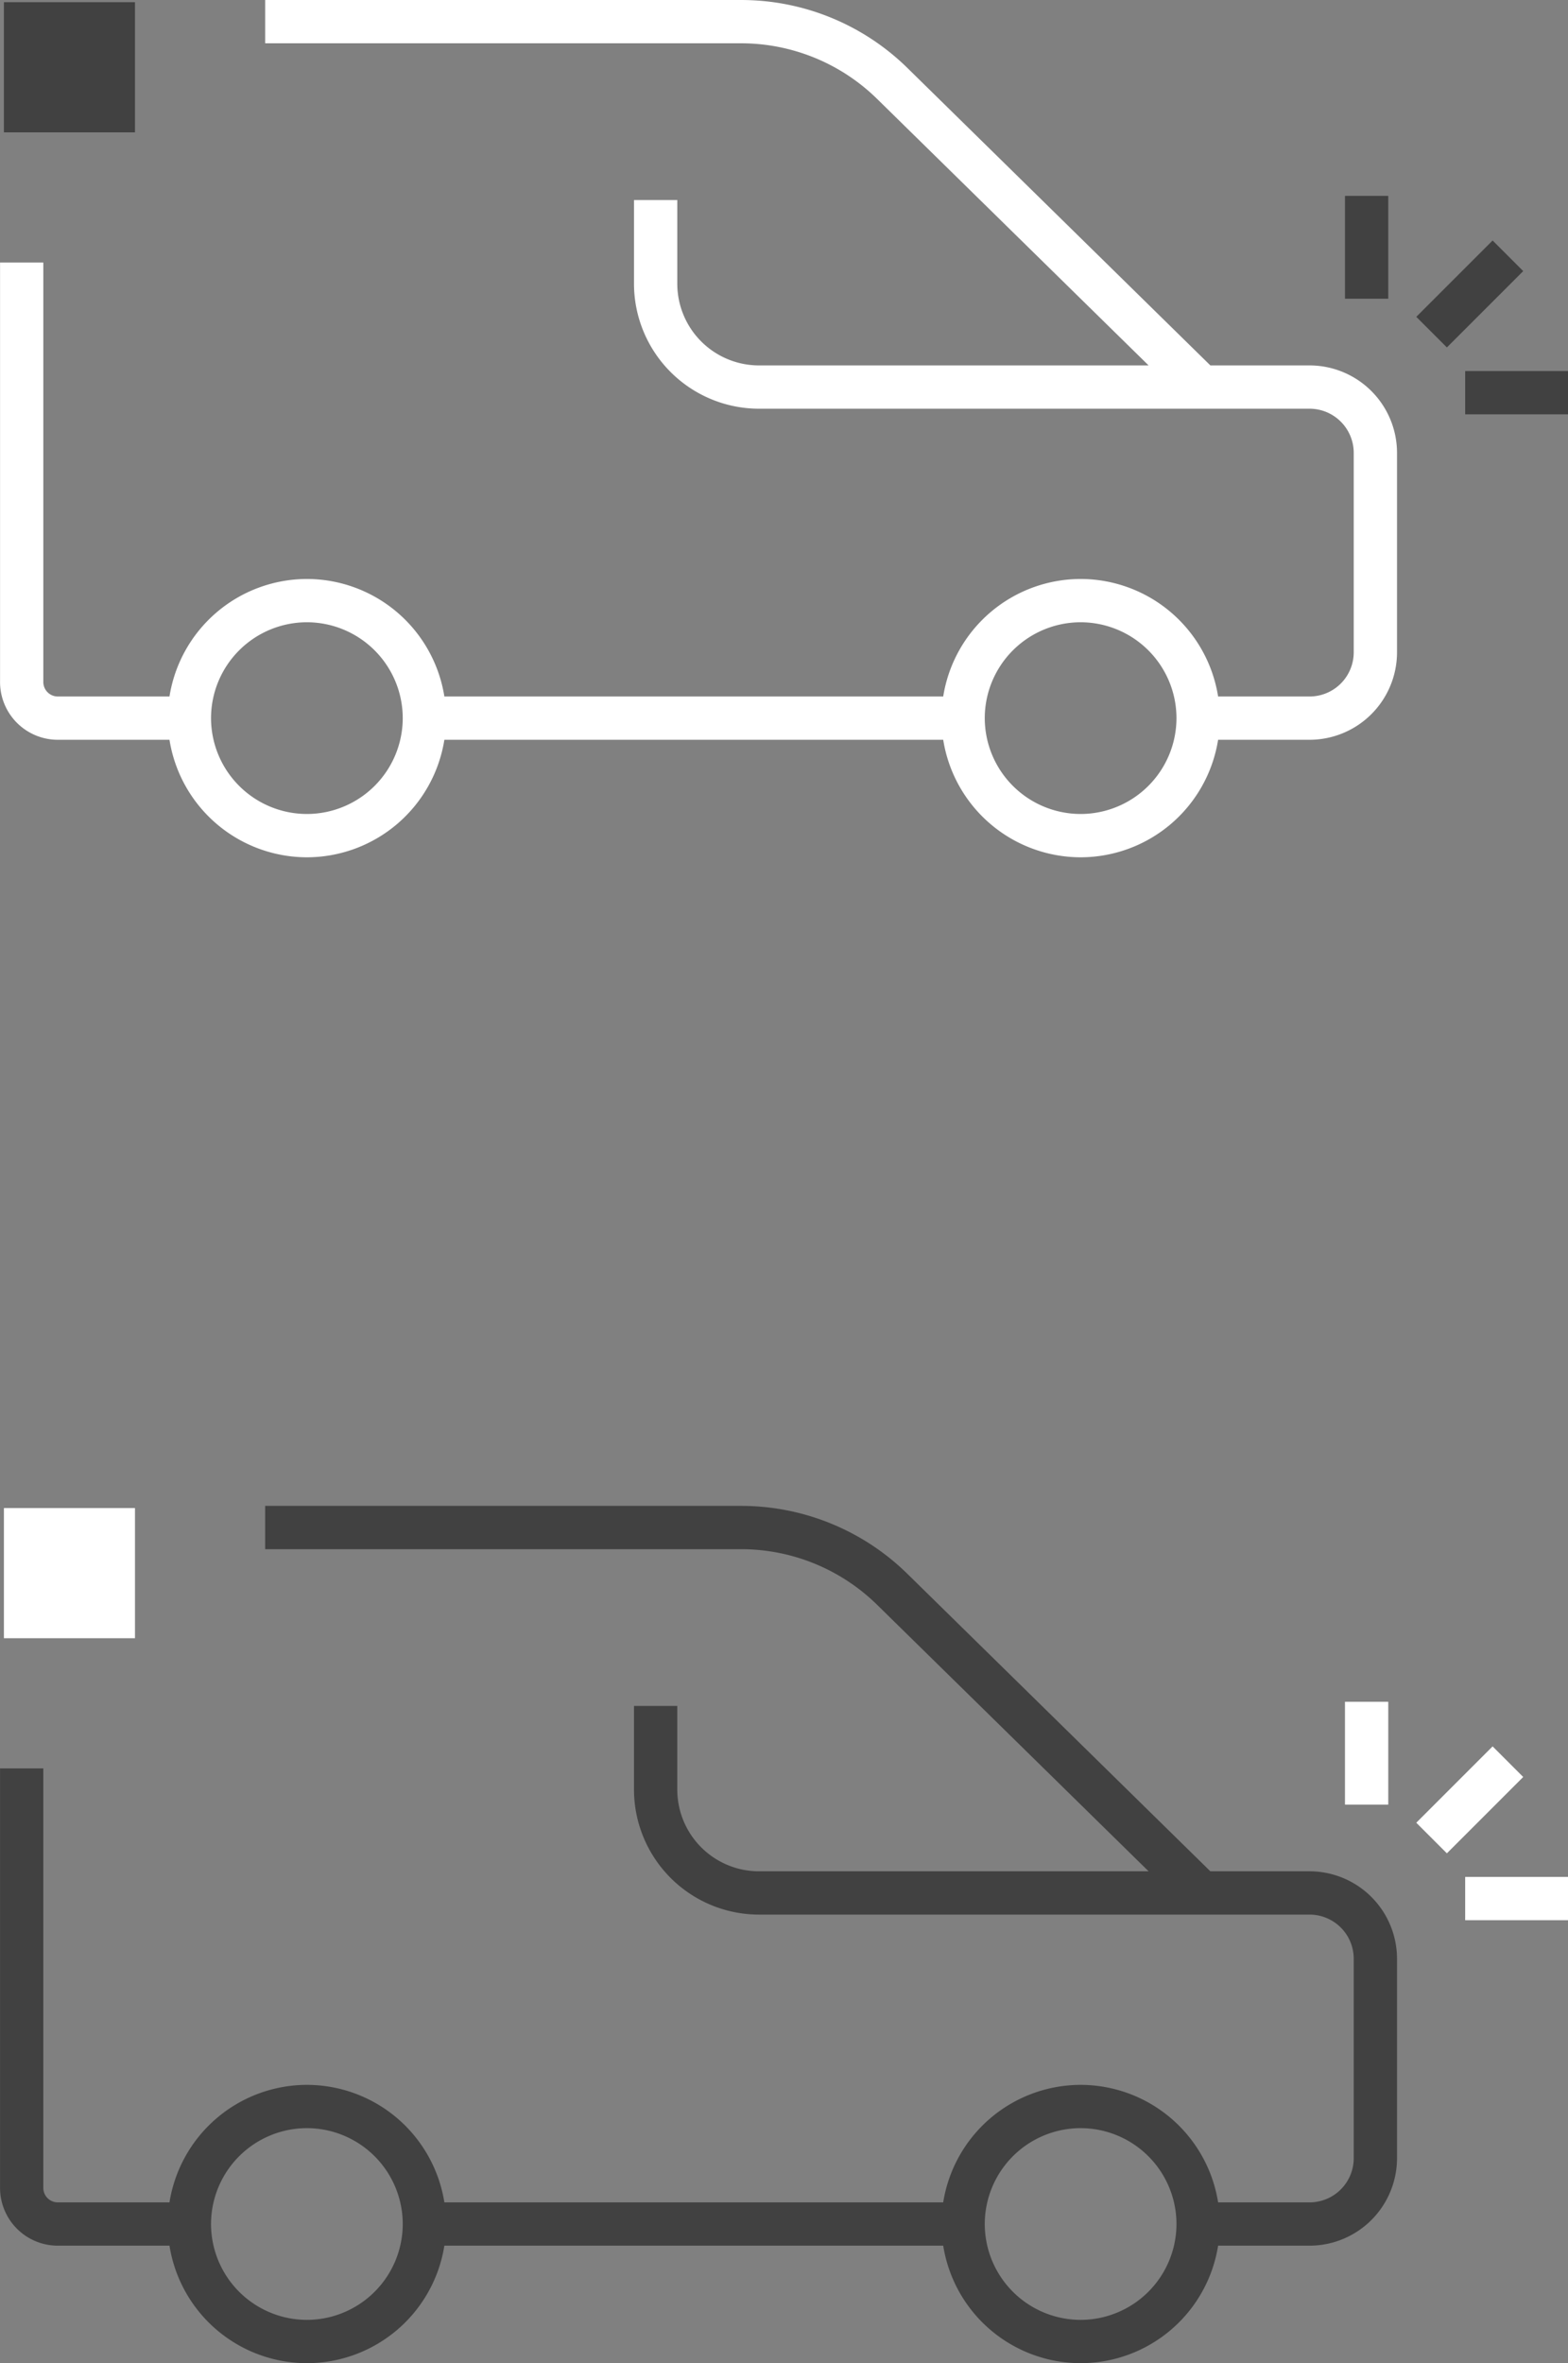 <svg xmlns="http://www.w3.org/2000/svg" width="233.121" height="351.292" viewBox="0 0 233.121 351.292">
  <rect x="0" y="0" width="233.121" height="351.292" fill="#808080" stroke="none"/>
  <g id="Grupo_3670" data-name="Grupo 3670" transform="translate(-203.348 -1849.07)">
    <g id="Grupo_286" data-name="Grupo 286" transform="translate(203.348 1849.07)">
      <g id="Grupo_281" data-name="Grupo 281" transform="translate(0.582 0.323)">
        <rect id="Retângulo_474" data-name="Retângulo 474" width="19.488" height="19.351" fill="#414141"/>
      </g>
      <path id="Caminho_307" data-name="Caminho 307" d="M-173.77,299.32h-14.746L-233.5,255.161A35.288,35.288,0,0,0-258.363,245h-70.683v6.435h70.683a28.89,28.89,0,0,1,20.351,8.319L-197.7,299.32h-57.93a12.158,12.158,0,0,1-12.144-12.144V274.734h-6.435v12.442a18.6,18.6,0,0,0,18.579,18.579h81.863a6.57,6.57,0,0,1,6.563,6.562v29.655a6.57,6.57,0,0,1-6.563,6.563h-13.6a20.719,20.719,0,0,0-20.435-17.469,20.718,20.718,0,0,0-20.435,17.469h-74.165a20.718,20.718,0,0,0-20.434-17.469,20.719,20.719,0,0,0-20.435,17.469h-16.609a2.149,2.149,0,0,1-2.146-2.146V284.024h-6.435v62.365a8.591,8.591,0,0,0,8.581,8.581h16.609a20.719,20.719,0,0,0,20.435,17.469,20.718,20.718,0,0,0,20.434-17.469h74.165a20.718,20.718,0,0,0,20.435,17.469,20.719,20.719,0,0,0,20.435-17.469h13.6a13.013,13.013,0,0,0,13-13V312.317A13.012,13.012,0,0,0-173.77,299.32ZM-322.842,366a14.267,14.267,0,0,1-14.251-14.251A14.267,14.267,0,0,1-322.842,337.5a14.268,14.268,0,0,1,14.251,14.252A14.267,14.267,0,0,1-322.842,366Zm115.035,0a14.268,14.268,0,0,1-14.252-14.251A14.268,14.268,0,0,1-207.808,337.5a14.267,14.267,0,0,1,14.251,14.252A14.267,14.267,0,0,1-207.808,366Z" transform="translate(368.468 -244.999)" fill="#fff"/>
      <g id="Grupo_285" data-name="Grupo 285" transform="translate(199.964 29.118)">
        <g id="Grupo_282" data-name="Grupo 282" transform="translate(0)">
          <rect id="Retângulo_475" data-name="Retângulo 475" width="6.435" height="15.289" fill="#414141"/>
        </g>
        <g id="Grupo_283" data-name="Grupo 283" transform="translate(17.869 26.04)">
          <rect id="Retângulo_476" data-name="Retângulo 476" width="15.289" height="6.435" fill="#414141"/>
        </g>
        <g id="Grupo_284" data-name="Grupo 284" transform="translate(10.6 6.629)">
          <rect id="Retângulo_477" data-name="Retângulo 477" width="16.052" height="6.435" transform="matrix(0.707, -0.707, 0.707, 0.707, 0, 11.352)" fill="#414141"/>
        </g>
      </g>
    </g>
    <g id="Grupo_287" data-name="Grupo 287" transform="translate(203.348 2072.924)">
      <g id="Grupo_281-2" data-name="Grupo 281" transform="translate(0.582 0.323)">
        <rect id="Retângulo_474-2" data-name="Retângulo 474" width="19.488" height="19.351" fill="#fff"/>
      </g>
      <path id="Caminho_307-2" data-name="Caminho 307" d="M-173.77,299.32h-14.746L-233.5,255.161A35.288,35.288,0,0,0-258.363,245h-70.683v6.435h70.683a28.89,28.89,0,0,1,20.351,8.319L-197.7,299.32h-57.93a12.158,12.158,0,0,1-12.144-12.144V274.734h-6.435v12.442a18.6,18.6,0,0,0,18.579,18.579h81.863a6.57,6.57,0,0,1,6.563,6.562v29.655a6.57,6.57,0,0,1-6.563,6.563h-13.6a20.719,20.719,0,0,0-20.435-17.469,20.718,20.718,0,0,0-20.435,17.469h-74.165a20.718,20.718,0,0,0-20.434-17.469,20.719,20.719,0,0,0-20.435,17.469h-16.609a2.149,2.149,0,0,1-2.146-2.146V284.024h-6.435v62.365a8.591,8.591,0,0,0,8.581,8.581h16.609a20.719,20.719,0,0,0,20.435,17.469,20.718,20.718,0,0,0,20.434-17.469h74.165a20.718,20.718,0,0,0,20.435,17.469,20.719,20.719,0,0,0,20.435-17.469h13.6a13.013,13.013,0,0,0,13-13V312.317A13.012,13.012,0,0,0-173.77,299.32ZM-322.842,366a14.267,14.267,0,0,1-14.251-14.251A14.267,14.267,0,0,1-322.842,337.5a14.268,14.268,0,0,1,14.251,14.252A14.267,14.267,0,0,1-322.842,366Zm115.035,0a14.268,14.268,0,0,1-14.252-14.251A14.268,14.268,0,0,1-207.808,337.5a14.267,14.267,0,0,1,14.251,14.252A14.267,14.267,0,0,1-207.808,366Z" transform="translate(368.468 -244.999)" fill="#414141"/>
      <g id="Grupo_285-2" data-name="Grupo 285" transform="translate(199.964 29.118)">
        <g id="Grupo_282-2" data-name="Grupo 282" transform="translate(0)">
          <rect id="Retângulo_475-2" data-name="Retângulo 475" width="6.435" height="15.289" fill="#fff"/>
        </g>
        <g id="Grupo_283-2" data-name="Grupo 283" transform="translate(17.869 26.04)">
          <rect id="Retângulo_476-2" data-name="Retângulo 476" width="15.289" height="6.435" fill="#fff"/>
        </g>
        <g id="Grupo_284-2" data-name="Grupo 284" transform="translate(10.6 6.629)">
          <rect id="Retângulo_477-2" data-name="Retângulo 477" width="16.052" height="6.435" transform="matrix(0.707, -0.707, 0.707, 0.707, 0, 11.352)" fill="#fff"/>
        </g>
      </g>
    </g>
  </g>
</svg>
